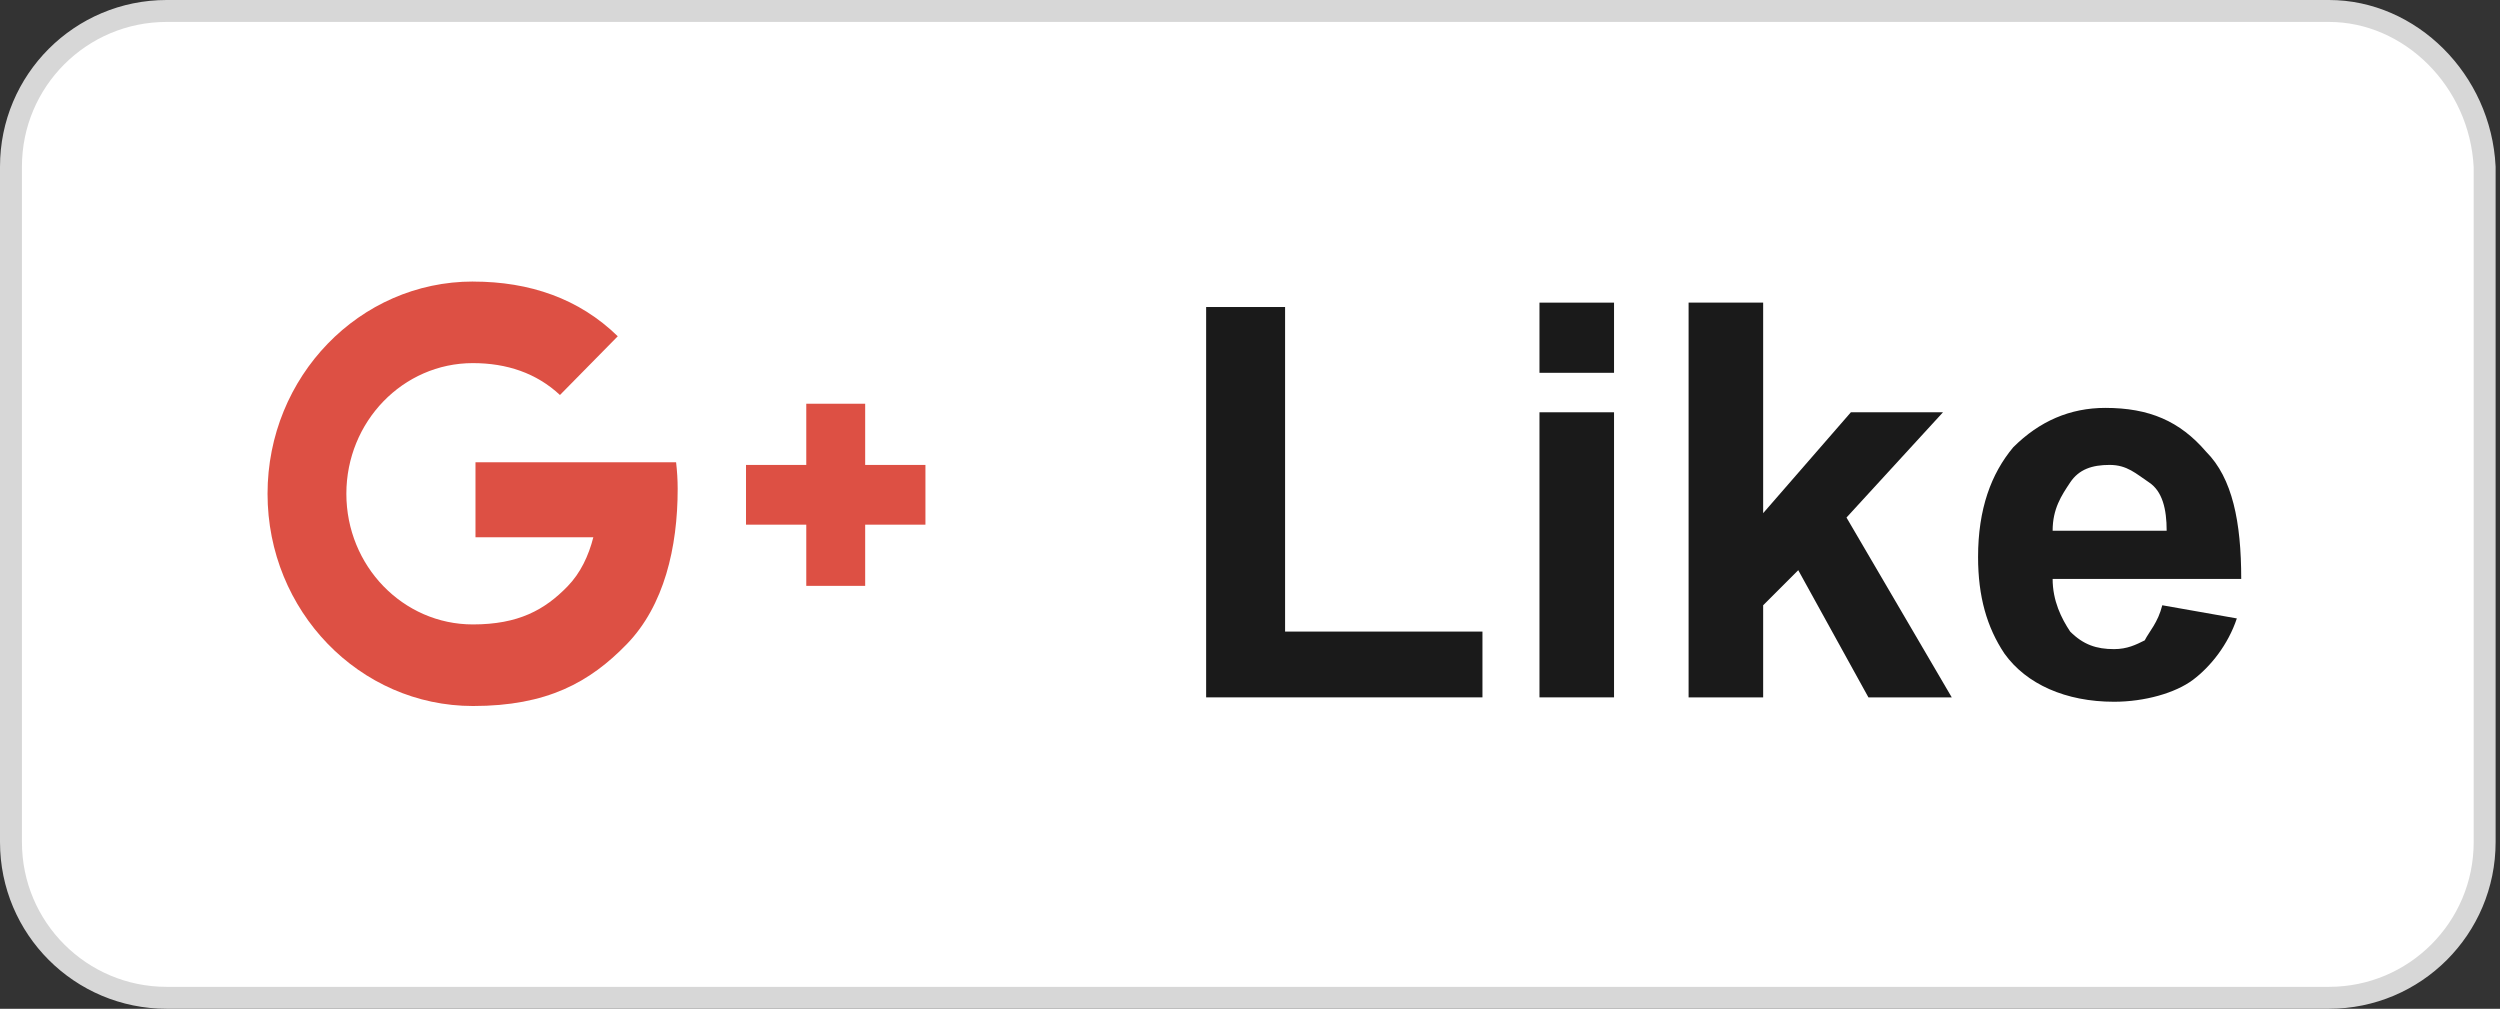 <svg width="57" height="23" viewBox="0 0 57 23" fill="none" xmlns="http://www.w3.org/2000/svg">
<rect x="0" y="0" width="57" height="23" fill="#333333" stroke="none"/>
<path d="M3.8 0.25H53.1C54.954 0.25 56.553 1.831 56.65 3.806V19.2C56.65 21.162 55.062 22.75 53.1 22.75H3.8C1.838 22.75 0.25 21.162 0.25 19.2V3.8C0.25 1.838 1.838 0.25 3.8 0.25Z" fill="white" stroke="#D7D7D7" stroke-width="0.5"/>
<path d="M27.5 15.9V7H29.3V14.4H33.8V15.9H27.5Z" fill="white"/>
<path d="M27.5 15.9V7H29.3V14.4H33.8V15.9H27.5Z" fill="#1A1A1A"/>
<path d="M35.1 8.5V6.9H36.8V8.5H35.1ZM35.1 15.9V9.4H36.8V15.9H35.1Z" fill="white"/>
<path d="M35.1 8.5V6.9H36.8V8.5H35.1ZM35.1 15.9V9.4H36.8V15.9H35.1Z" fill="#1A1A1A"/>
<path d="M38.5 15.9V6.9H40.2V11.7L42.2 9.4H44.3L42.1 11.8L44.5 15.9H42.6L41 13L40.2 13.8V15.9H38.5Z" fill="white"/>
<path d="M38.5 15.9V6.9H40.2V11.7L42.2 9.4H44.3L42.1 11.8L44.5 15.9H42.6L41 13L40.2 13.8V15.9H38.5Z" fill="#1A1A1A"/>
<path d="M49.3 13.8L51 14.1C50.8 14.7 50.4 15.2 50 15.5C49.6 15.8 48.9 16 48.2 16C47.1 16 46.2 15.6 45.7 14.9C45.3 14.3 45.1 13.6 45.1 12.7C45.1 11.6 45.4 10.8 45.9 10.2C46.5 9.6 47.2 9.3 48 9.3C49 9.3 49.7 9.6 50.3 10.3C50.9 10.9 51.1 11.9 51.1 13.2H46.8C46.8 13.7 47 14.1 47.2 14.4C47.5 14.7 47.8 14.8 48.2 14.8C48.5 14.8 48.7 14.7 48.9 14.6C49 14.4 49.2 14.2 49.3 13.8ZM49.4 12.1C49.4 11.6 49.3 11.2 49 11C48.7 10.8 48.5 10.6 48.1 10.6C47.7 10.6 47.4 10.7 47.2 11C47 11.3 46.8 11.6 46.8 12.1H49.4Z" fill="white"/>
<path d="M49.3 13.8L51 14.1C50.8 14.7 50.4 15.2 50 15.5C49.6 15.8 48.9 16 48.2 16C47.1 16 46.2 15.6 45.7 14.9C45.3 14.3 45.1 13.6 45.1 12.7C45.1 11.6 45.4 10.8 45.9 10.2C46.5 9.6 47.2 9.3 48 9.3C49 9.3 49.7 9.6 50.3 10.3C50.9 10.9 51.1 11.9 51.1 13.2H46.8C46.8 13.7 47 14.1 47.2 14.4C47.5 14.7 47.8 14.8 48.2 14.8C48.5 14.8 48.7 14.7 48.9 14.6C49 14.4 49.2 14.2 49.3 13.8ZM49.4 12.1C49.4 11.6 49.3 11.2 49 11C48.7 10.8 48.5 10.6 48.1 10.6C47.7 10.6 47.4 10.7 47.2 11C47 11.3 46.8 11.6 46.8 12.1H49.4Z" fill="#1A1A1A"/>
<path d="M10.785 6.419C8.197 6.419 6.1 8.586 6.1 11.258C6.1 13.93 8.197 16.097 10.785 16.097C12.47 16.097 13.447 15.558 14.294 14.683C15.142 13.807 15.451 12.483 15.451 11.147C15.451 10.943 15.438 10.74 15.415 10.54H13.588H13.24H10.841V12.25H13.528C13.419 12.677 13.234 13.066 12.942 13.367C12.42 13.906 11.819 14.237 10.781 14.237C9.188 14.237 7.897 12.903 7.897 11.258C7.897 9.613 9.188 8.279 10.781 8.279C11.556 8.279 12.232 8.507 12.767 9.006L14.085 7.667L14.083 7.665C13.204 6.808 12.078 6.42 10.785 6.42L10.785 6.419ZM18.383 9.205V10.6H17.009V11.963H18.383V13.358H19.726V11.963H21.1V10.6H19.726V9.205H18.383ZM13.238 9.601C13.239 9.602 13.24 9.604 13.24 9.605V9.603L13.238 9.601Z" fill="white"/>
<path d="M10.785 6.419C8.197 6.419 6.1 8.586 6.1 11.258C6.1 13.93 8.197 16.097 10.785 16.097C12.47 16.097 13.447 15.558 14.294 14.683C15.142 13.807 15.451 12.483 15.451 11.147C15.451 10.943 15.438 10.74 15.415 10.54H13.588H13.24H10.841V12.25H13.528C13.419 12.677 13.234 13.066 12.942 13.367C12.42 13.906 11.819 14.237 10.781 14.237C9.188 14.237 7.897 12.903 7.897 11.258C7.897 9.613 9.188 8.279 10.781 8.279C11.556 8.279 12.232 8.507 12.767 9.006L14.085 7.667L14.083 7.665C13.204 6.808 12.078 6.42 10.785 6.42L10.785 6.419ZM18.383 9.205V10.6H17.009V11.963H18.383V13.358H19.726V11.963H21.1V10.6H19.726V9.205H18.383ZM13.238 9.601C13.239 9.602 13.24 9.604 13.24 9.605V9.603L13.238 9.601Z" fill="#DD5044"/>
</svg>
